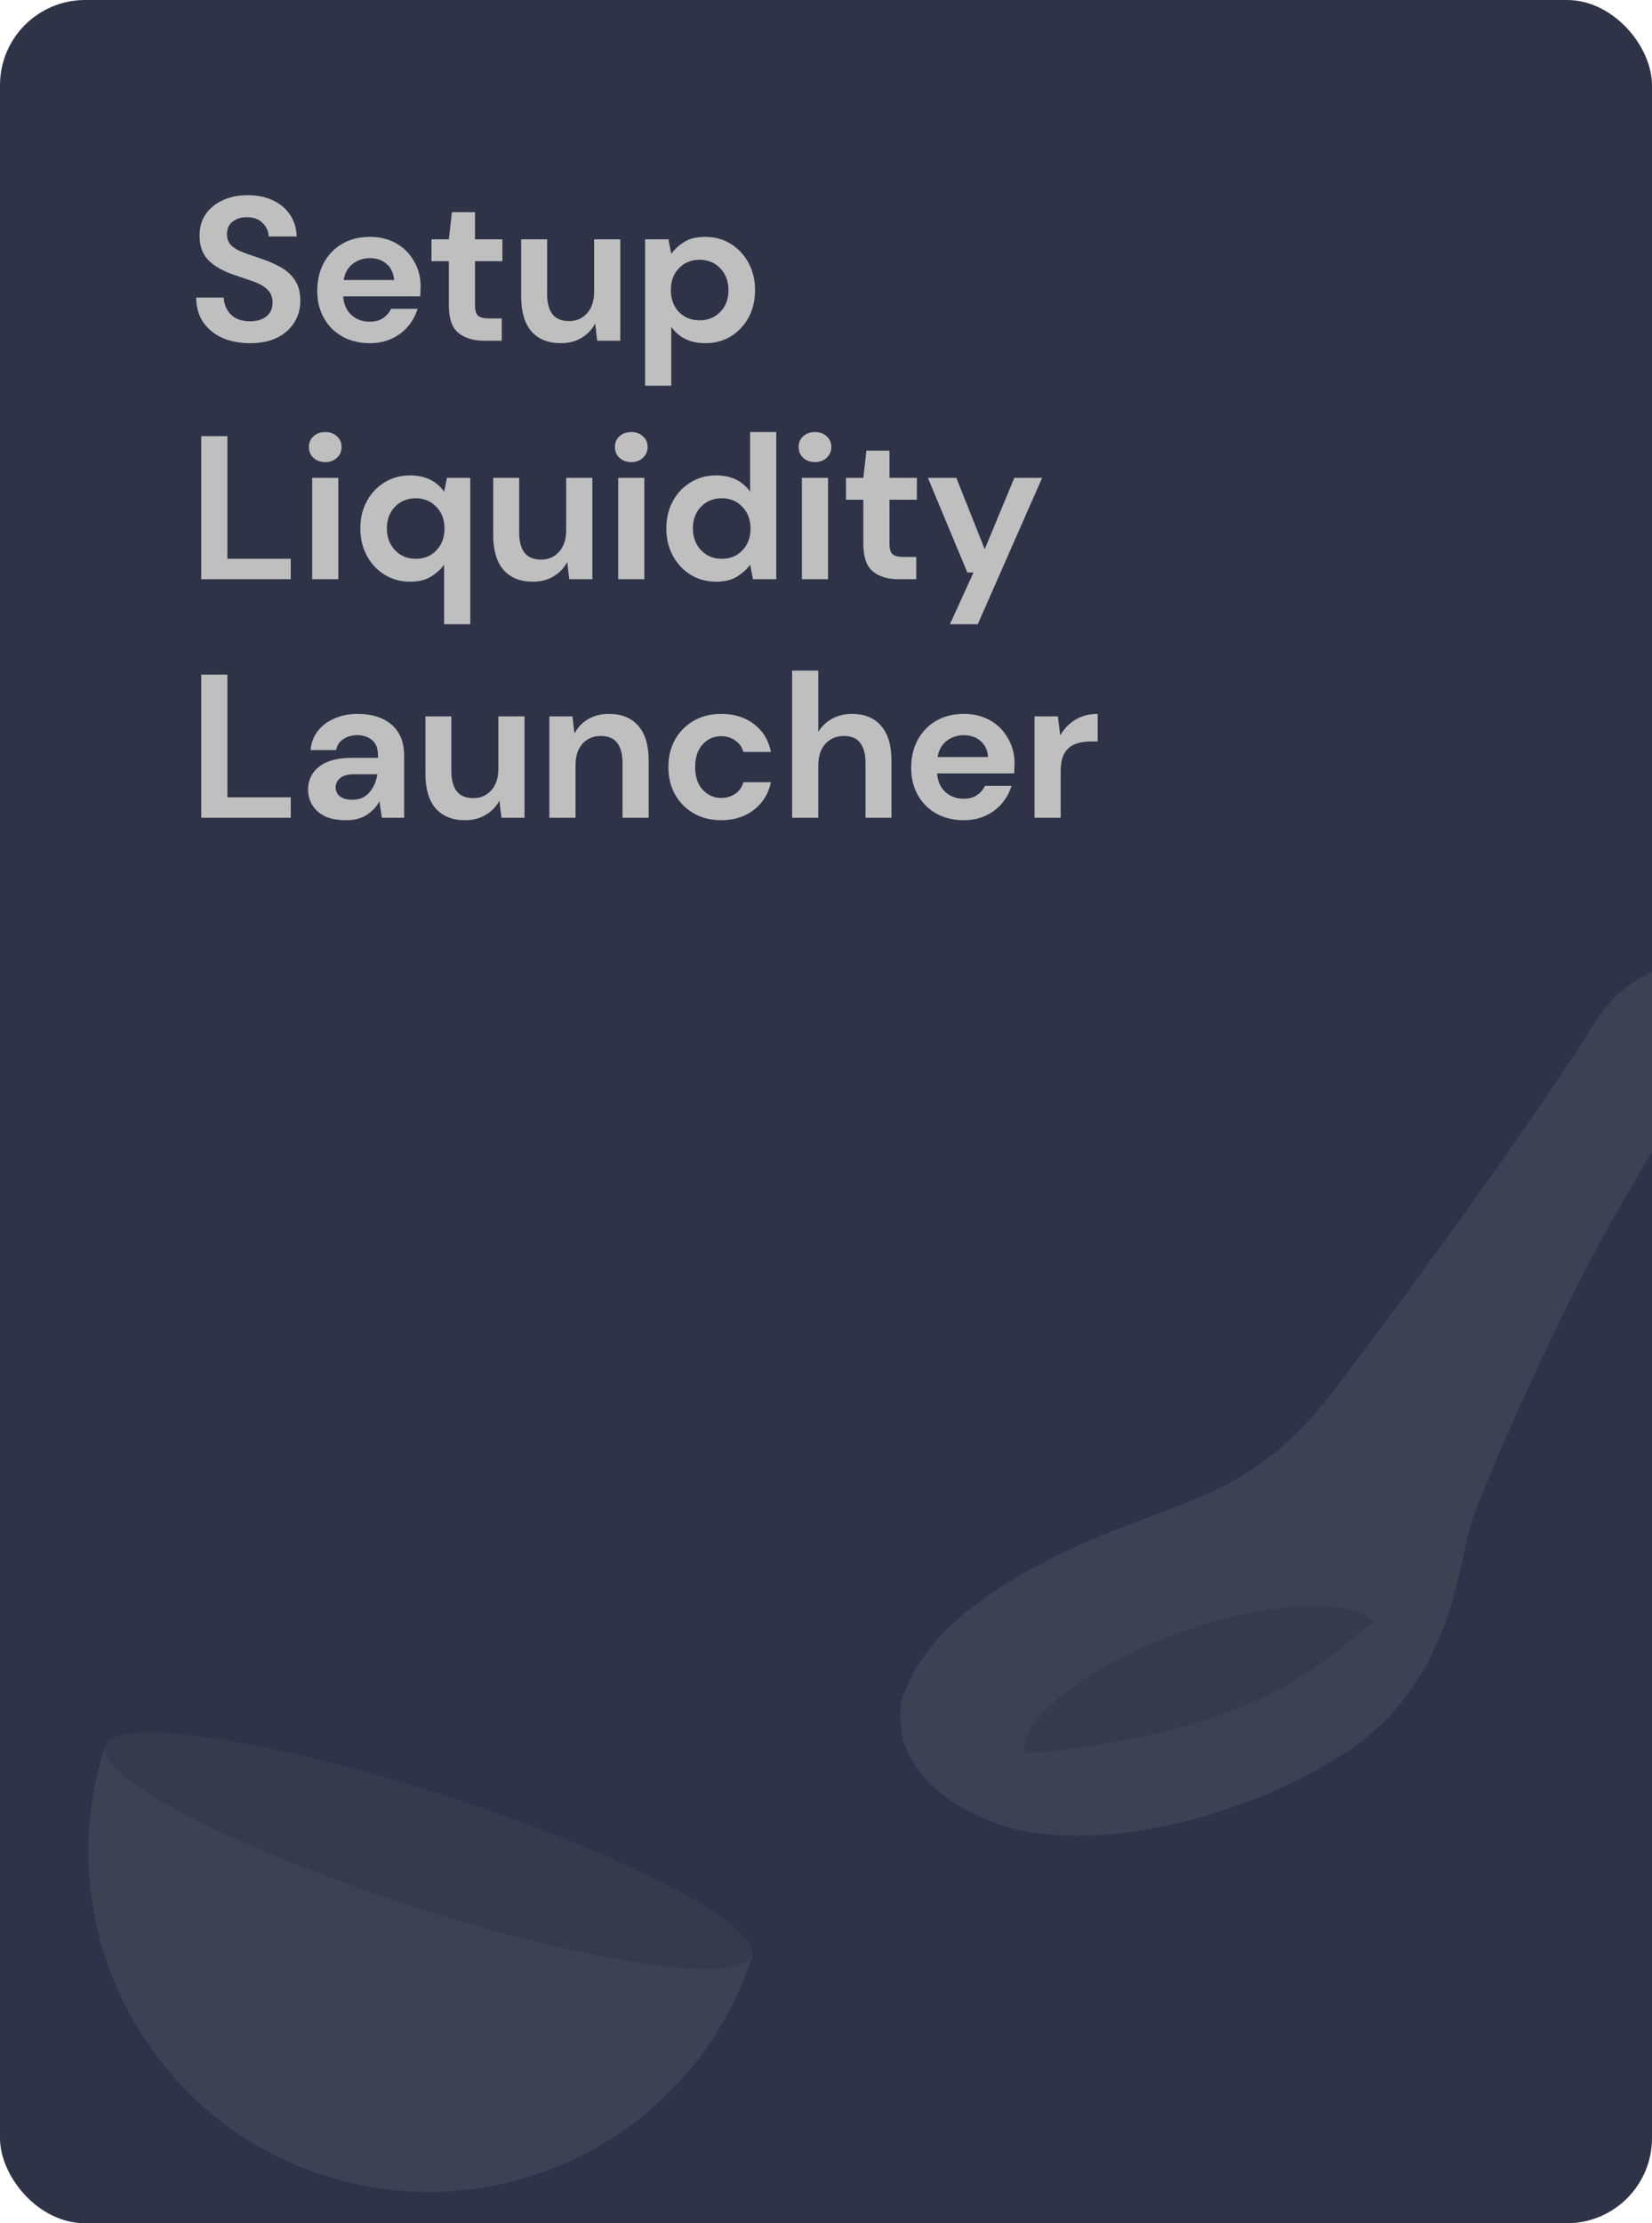<svg width="194" height="261" viewBox="0 0 194 261" fill="none" xmlns="http://www.w3.org/2000/svg">
<g clip-path="url(#clip0)">
<rect width="194" height="261" rx="10" fill="#2E3348"/>
<g opacity="0.1">
<path d="M105.905 199.667C107.592 193.919 112.977 187.777 125.783 181.821C138.589 175.865 146.806 176.098 156.702 163.153C166.599 150.207 182.621 127.784 186.966 120.537C191.312 113.291 197.967 112.4 201.816 113.636C205.666 114.872 202.712 119.438 202.712 119.438L184.647 147.573L172.692 171.755L166.524 190.665L137.746 206.426L109.232 207.447L106.104 202.436L105.905 199.667Z" fill="#BFBFBF"/>
<path d="M162.155 191.589C163.624 195.695 155.466 202.371 143.93 206.501C132.393 210.632 121.853 210.653 120.381 206.548C118.912 202.442 127.07 195.766 138.606 191.636C150.143 187.506 160.683 187.485 162.155 191.589Z" fill="#7F7F7F"/>
<path d="M199.325 113.188C200.566 113.537 201.73 114.454 202.587 115.03C204.286 116.172 202.227 118.048 200.151 121.486C198.074 124.922 183.611 146.331 176.278 161.724C168.946 177.117 167.295 185.417 161.267 190.382C155.238 195.348 148.432 201.987 127.421 205.069C106.41 208.152 106.063 201.173 105.905 199.667C105.155 202.997 106.032 209.82 116.671 213.917C127.312 218.014 145.857 213.824 158.325 205.532C170.791 197.242 171.292 183.019 172.907 178.36C174.523 173.704 182.563 155.247 189.035 143.769C195.591 132.143 204.063 118.739 205.09 116.901C206.415 114.528 203.057 113.345 199.325 113.188Z" fill="#BFBFBF"/>
</g>
<g opacity="0.1">
<path d="M12.377 204.921C12.362 204.97 12.344 205.02 12.328 205.069C5.529 226.054 17.029 248.579 38.016 255.378C59.001 262.176 81.525 250.676 88.325 229.69C88.34 229.641 88.355 229.59 88.371 229.541L12.377 204.921Z" fill="#BFBFBF"/>
<path d="M48.221 223.715C69.179 230.505 87.102 233.129 88.253 229.577C89.404 226.024 73.347 217.64 52.389 210.851C31.431 204.061 13.508 201.436 12.357 204.989C11.206 208.541 27.263 216.925 48.221 223.715Z" fill="#7F7F7F"/>
</g>
<path d="M29.368 40.288C28.136 40.288 27.048 40.08 26.104 39.664C25.16 39.232 24.416 38.624 23.872 37.84C23.328 37.04 23.048 36.072 23.032 34.936H26.272C26.304 35.72 26.584 36.384 27.112 36.928C27.656 37.456 28.4 37.72 29.344 37.72C30.16 37.72 30.808 37.528 31.288 37.144C31.768 36.744 32.008 36.216 32.008 35.56C32.008 34.872 31.792 34.336 31.36 33.952C30.944 33.568 30.384 33.256 29.68 33.016C28.976 32.776 28.224 32.52 27.424 32.248C26.128 31.8 25.136 31.224 24.448 30.52C23.776 29.816 23.44 28.88 23.44 27.712C23.424 26.72 23.656 25.872 24.136 25.168C24.632 24.448 25.304 23.896 26.152 23.512C27 23.112 27.976 22.912 29.08 22.912C30.2 22.912 31.184 23.112 32.032 23.512C32.896 23.912 33.568 24.472 34.048 25.192C34.544 25.912 34.808 26.768 34.84 27.76H31.552C31.536 27.168 31.304 26.648 30.856 26.2C30.424 25.736 29.816 25.504 29.032 25.504C28.36 25.488 27.792 25.656 27.328 26.008C26.88 26.344 26.656 26.84 26.656 27.496C26.656 28.056 26.832 28.504 27.184 28.84C27.536 29.16 28.016 29.432 28.624 29.656C29.232 29.88 29.928 30.12 30.712 30.376C31.544 30.664 32.304 31 32.992 31.384C33.68 31.768 34.232 32.28 34.648 32.92C35.064 33.544 35.272 34.352 35.272 35.344C35.272 36.224 35.048 37.04 34.6 37.792C34.152 38.544 33.488 39.152 32.608 39.616C31.728 40.064 30.648 40.288 29.368 40.288ZM43.424 40.288C42.224 40.288 41.16 40.032 40.232 39.52C39.304 39.008 38.576 38.288 38.048 37.36C37.52 36.432 37.256 35.36 37.256 34.144C37.256 32.912 37.512 31.816 38.024 30.856C38.552 29.896 39.272 29.152 40.184 28.624C41.112 28.08 42.2 27.808 43.448 27.808C44.616 27.808 45.648 28.064 46.544 28.576C47.44 29.088 48.136 29.792 48.632 30.688C49.144 31.568 49.4 32.552 49.4 33.64C49.4 33.816 49.392 34 49.376 34.192C49.376 34.384 49.368 34.584 49.352 34.792H40.304C40.368 35.72 40.688 36.448 41.264 36.976C41.856 37.504 42.568 37.768 43.4 37.768C44.024 37.768 44.544 37.632 44.96 37.36C45.392 37.072 45.712 36.704 45.92 36.256H49.04C48.816 37.008 48.44 37.696 47.912 38.32C47.4 38.928 46.76 39.408 45.992 39.76C45.24 40.112 44.384 40.288 43.424 40.288ZM43.448 30.304C42.696 30.304 42.032 30.52 41.456 30.952C40.88 31.368 40.512 32.008 40.352 32.872H46.28C46.232 32.088 45.944 31.464 45.416 31C44.888 30.536 44.232 30.304 43.448 30.304ZM56.837 40C55.589 40 54.589 39.696 53.837 39.088C53.085 38.48 52.709 37.4 52.709 35.848V30.664H50.669V28.096H52.709L53.069 24.904H55.781V28.096H58.997V30.664H55.781V35.872C55.781 36.448 55.901 36.848 56.141 37.072C56.397 37.28 56.829 37.384 57.437 37.384H58.925V40H56.837ZM65.859 40.288C64.371 40.288 63.219 39.824 62.403 38.896C61.603 37.968 61.203 36.608 61.203 34.816V28.096H64.251V34.528C64.251 35.552 64.459 36.336 64.875 36.88C65.291 37.424 65.947 37.696 66.843 37.696C67.691 37.696 68.387 37.392 68.931 36.784C69.491 36.176 69.771 35.328 69.771 34.24V28.096H72.843V40H70.131L69.891 37.984C69.523 38.688 68.987 39.248 68.283 39.664C67.595 40.08 66.787 40.288 65.859 40.288ZM75.756 45.28V28.096H78.492L78.828 29.8C79.212 29.272 79.716 28.808 80.34 28.408C80.98 28.008 81.804 27.808 82.812 27.808C83.932 27.808 84.932 28.08 85.812 28.624C86.692 29.168 87.388 29.912 87.9 30.856C88.412 31.8 88.668 32.872 88.668 34.072C88.668 35.272 88.412 36.344 87.9 37.288C87.388 38.216 86.692 38.952 85.812 39.496C84.932 40.024 83.932 40.288 82.812 40.288C81.916 40.288 81.132 40.12 80.46 39.784C79.788 39.448 79.244 38.976 78.828 38.368V45.28H75.756ZM82.164 37.6C83.14 37.6 83.948 37.272 84.588 36.616C85.228 35.96 85.548 35.112 85.548 34.072C85.548 33.032 85.228 32.176 84.588 31.504C83.948 30.832 83.14 30.496 82.164 30.496C81.172 30.496 80.356 30.832 79.716 31.504C79.092 32.16 78.78 33.008 78.78 34.048C78.78 35.088 79.092 35.944 79.716 36.616C80.356 37.272 81.172 37.6 82.164 37.6ZM23.632 68V51.2H26.704V65.6H34.144V68H23.632ZM38.195 54.248C37.635 54.248 37.171 54.08 36.803 53.744C36.451 53.408 36.275 52.984 36.275 52.472C36.275 51.96 36.451 51.544 36.803 51.224C37.171 50.888 37.635 50.72 38.195 50.72C38.755 50.72 39.211 50.888 39.563 51.224C39.931 51.544 40.115 51.96 40.115 52.472C40.115 52.984 39.931 53.408 39.563 53.744C39.211 54.08 38.755 54.248 38.195 54.248ZM36.659 68V56.096H39.731V68H36.659ZM52.153 73.28V66.296C51.769 66.824 51.257 67.288 50.617 67.688C49.993 68.088 49.177 68.288 48.169 68.288C47.049 68.288 46.049 68.016 45.169 67.472C44.289 66.928 43.593 66.184 43.081 65.24C42.569 64.296 42.313 63.224 42.313 62.024C42.313 60.824 42.569 59.76 43.081 58.832C43.593 57.888 44.289 57.152 45.169 56.624C46.049 56.08 47.049 55.808 48.169 55.808C49.065 55.808 49.849 55.976 50.521 56.312C51.193 56.648 51.737 57.12 52.153 57.728L52.489 56.096H55.225V73.28H52.153ZM48.817 65.6C49.809 65.6 50.617 65.272 51.241 64.616C51.881 63.944 52.201 63.088 52.201 62.048C52.201 61.008 51.881 60.16 51.241 59.504C50.617 58.832 49.809 58.496 48.817 58.496C47.841 58.496 47.033 58.824 46.393 59.48C45.753 60.136 45.433 60.984 45.433 62.024C45.433 63.064 45.753 63.92 46.393 64.592C47.033 65.264 47.841 65.6 48.817 65.6ZM62.577 68.288C61.089 68.288 59.937 67.824 59.121 66.896C58.321 65.968 57.921 64.608 57.921 62.816V56.096H60.969V62.528C60.969 63.552 61.177 64.336 61.593 64.88C62.009 65.424 62.665 65.696 63.561 65.696C64.409 65.696 65.105 65.392 65.649 64.784C66.209 64.176 66.489 63.328 66.489 62.24V56.096H69.561V68H66.849L66.609 65.984C66.241 66.688 65.705 67.248 65.001 67.664C64.313 68.08 63.505 68.288 62.577 68.288ZM74.131 54.248C73.571 54.248 73.107 54.08 72.739 53.744C72.387 53.408 72.211 52.984 72.211 52.472C72.211 51.96 72.387 51.544 72.739 51.224C73.107 50.888 73.571 50.72 74.131 50.72C74.691 50.72 75.147 50.888 75.499 51.224C75.867 51.544 76.051 51.96 76.051 52.472C76.051 52.984 75.867 53.408 75.499 53.744C75.147 54.08 74.691 54.248 74.131 54.248ZM72.595 68V56.096H75.667V68H72.595ZM84.105 68.288C82.985 68.288 81.985 68.016 81.105 67.472C80.225 66.928 79.529 66.184 79.017 65.24C78.505 64.296 78.249 63.224 78.249 62.024C78.249 60.824 78.505 59.76 79.017 58.832C79.529 57.888 80.225 57.152 81.105 56.624C81.985 56.08 82.985 55.808 84.105 55.808C85.001 55.808 85.785 55.976 86.457 56.312C87.129 56.648 87.673 57.12 88.089 57.728V50.72H91.161V68H88.425L88.089 66.296C87.705 66.824 87.193 67.288 86.553 67.688C85.929 68.088 85.113 68.288 84.105 68.288ZM84.753 65.6C85.745 65.6 86.553 65.272 87.177 64.616C87.817 63.944 88.137 63.088 88.137 62.048C88.137 61.008 87.817 60.16 87.177 59.504C86.553 58.832 85.745 58.496 84.753 58.496C83.777 58.496 82.969 58.824 82.329 59.48C81.689 60.136 81.369 60.984 81.369 62.024C81.369 63.064 81.689 63.92 82.329 64.592C82.969 65.264 83.777 65.6 84.753 65.6ZM95.706 54.248C95.146 54.248 94.682 54.08 94.314 53.744C93.962 53.408 93.786 52.984 93.786 52.472C93.786 51.96 93.962 51.544 94.314 51.224C94.682 50.888 95.146 50.72 95.706 50.72C96.266 50.72 96.722 50.888 97.074 51.224C97.442 51.544 97.626 51.96 97.626 52.472C97.626 52.984 97.442 53.408 97.074 53.744C96.722 54.08 96.266 54.248 95.706 54.248ZM94.17 68V56.096H97.242V68H94.17ZM105.512 68C104.264 68 103.264 67.696 102.512 67.088C101.76 66.48 101.384 65.4 101.384 63.848V58.664H99.344V56.096H101.384L101.744 52.904H104.456V56.096H107.672V58.664H104.456V63.872C104.456 64.448 104.576 64.848 104.816 65.072C105.072 65.28 105.504 65.384 106.112 65.384H107.6V68H105.512ZM111.558 73.28L114.318 67.208H113.598L108.966 56.096H112.302L115.638 64.472L119.118 56.096H122.382L114.822 73.28H111.558ZM23.632 96V79.2H26.704V93.6H34.144V96H23.632ZM40.643 96.288C39.619 96.288 38.779 96.128 38.123 95.808C37.467 95.472 36.979 95.032 36.659 94.488C36.339 93.944 36.179 93.344 36.179 92.688C36.179 91.584 36.611 90.688 37.475 90C38.339 89.312 39.635 88.968 41.363 88.968H44.387V88.68C44.387 87.864 44.155 87.264 43.691 86.88C43.227 86.496 42.651 86.304 41.963 86.304C41.339 86.304 40.795 86.456 40.331 86.76C39.867 87.048 39.579 87.48 39.467 88.056H36.467C36.547 87.192 36.835 86.44 37.331 85.8C37.843 85.16 38.499 84.672 39.299 84.336C40.099 83.984 40.995 83.808 41.987 83.808C43.683 83.808 45.019 84.232 45.995 85.08C46.971 85.928 47.459 87.128 47.459 88.68V96H44.843L44.555 94.08C44.203 94.72 43.707 95.248 43.067 95.664C42.443 96.08 41.635 96.288 40.643 96.288ZM41.339 93.888C42.219 93.888 42.899 93.6 43.379 93.024C43.875 92.448 44.187 91.736 44.315 90.888H41.699C40.883 90.888 40.299 91.04 39.947 91.344C39.595 91.632 39.419 91.992 39.419 92.424C39.419 92.888 39.595 93.248 39.947 93.504C40.299 93.76 40.763 93.888 41.339 93.888ZM54.614 96.288C53.126 96.288 51.974 95.824 51.158 94.896C50.358 93.968 49.958 92.608 49.958 90.816V84.096H53.006V90.528C53.006 91.552 53.214 92.336 53.63 92.88C54.046 93.424 54.702 93.696 55.598 93.696C56.446 93.696 57.142 93.392 57.686 92.784C58.246 92.176 58.526 91.328 58.526 90.24V84.096H61.598V96H58.886L58.646 93.984C58.278 94.688 57.742 95.248 57.038 95.664C56.35 96.08 55.542 96.288 54.614 96.288ZM64.512 96V84.096H67.224L67.464 86.112C67.832 85.408 68.36 84.848 69.048 84.432C69.752 84.016 70.576 83.808 71.52 83.808C72.992 83.808 74.136 84.272 74.952 85.2C75.768 86.128 76.176 87.488 76.176 89.28V96H73.104V89.568C73.104 88.544 72.896 87.76 72.48 87.216C72.064 86.672 71.416 86.4 70.536 86.4C69.672 86.4 68.96 86.704 68.4 87.312C67.856 87.92 67.584 88.768 67.584 89.856V96H64.512ZM84.705 96.288C83.489 96.288 82.417 96.024 81.489 95.496C80.561 94.968 79.825 94.232 79.281 93.288C78.753 92.344 78.489 91.264 78.489 90.048C78.489 88.832 78.753 87.752 79.281 86.808C79.825 85.864 80.561 85.128 81.489 84.6C82.417 84.072 83.489 83.808 84.705 83.808C86.225 83.808 87.505 84.208 88.545 85.008C89.585 85.792 90.249 86.88 90.537 88.272H87.297C87.137 87.696 86.817 87.248 86.337 86.928C85.873 86.592 85.321 86.424 84.681 86.424C83.833 86.424 83.113 86.744 82.521 87.384C81.929 88.024 81.633 88.912 81.633 90.048C81.633 91.184 81.929 92.072 82.521 92.712C83.113 93.352 83.833 93.672 84.681 93.672C85.321 93.672 85.873 93.512 86.337 93.192C86.817 92.872 87.137 92.416 87.297 91.824H90.537C90.249 93.168 89.585 94.248 88.545 95.064C87.505 95.88 86.225 96.288 84.705 96.288ZM93.024 96V78.72H96.096V85.92C96.496 85.264 97.032 84.752 97.704 84.384C98.392 84 99.176 83.808 100.056 83.808C101.528 83.808 102.664 84.272 103.464 85.2C104.28 86.128 104.688 87.488 104.688 89.28V96H101.64V89.568C101.64 88.544 101.432 87.76 101.016 87.216C100.616 86.672 99.976 86.4 99.096 86.4C98.232 86.4 97.512 86.704 96.936 87.312C96.376 87.92 96.096 88.768 96.096 89.856V96H93.024ZM113.17 96.288C111.97 96.288 110.906 96.032 109.978 95.52C109.05 95.008 108.322 94.288 107.794 93.36C107.266 92.432 107.002 91.36 107.002 90.144C107.002 88.912 107.258 87.816 107.77 86.856C108.298 85.896 109.018 85.152 109.93 84.624C110.858 84.08 111.946 83.808 113.194 83.808C114.362 83.808 115.394 84.064 116.29 84.576C117.186 85.088 117.882 85.792 118.378 86.688C118.89 87.568 119.146 88.552 119.146 89.64C119.146 89.816 119.138 90 119.122 90.192C119.122 90.384 119.114 90.584 119.098 90.792H110.05C110.114 91.72 110.434 92.448 111.01 92.976C111.602 93.504 112.314 93.768 113.146 93.768C113.77 93.768 114.29 93.632 114.706 93.36C115.138 93.072 115.458 92.704 115.666 92.256H118.786C118.562 93.008 118.186 93.696 117.658 94.32C117.146 94.928 116.506 95.408 115.738 95.76C114.986 96.112 114.13 96.288 113.17 96.288ZM113.194 86.304C112.442 86.304 111.778 86.52 111.202 86.952C110.626 87.368 110.258 88.008 110.098 88.872H116.026C115.978 88.088 115.69 87.464 115.162 87C114.634 86.536 113.978 86.304 113.194 86.304ZM121.489 96V84.096H124.225L124.513 86.328C124.945 85.56 125.529 84.952 126.265 84.504C127.017 84.04 127.897 83.808 128.905 83.808V87.048H128.041C127.369 87.048 126.769 87.152 126.241 87.36C125.713 87.568 125.297 87.928 124.993 88.44C124.705 88.952 124.561 89.664 124.561 90.576V96H121.489Z" fill="#BFBFBF"/>
</g>
<defs>
<clipPath id="clip0">
<rect width="194" height="261" fill="white"/>
</clipPath>
</defs>
</svg>
